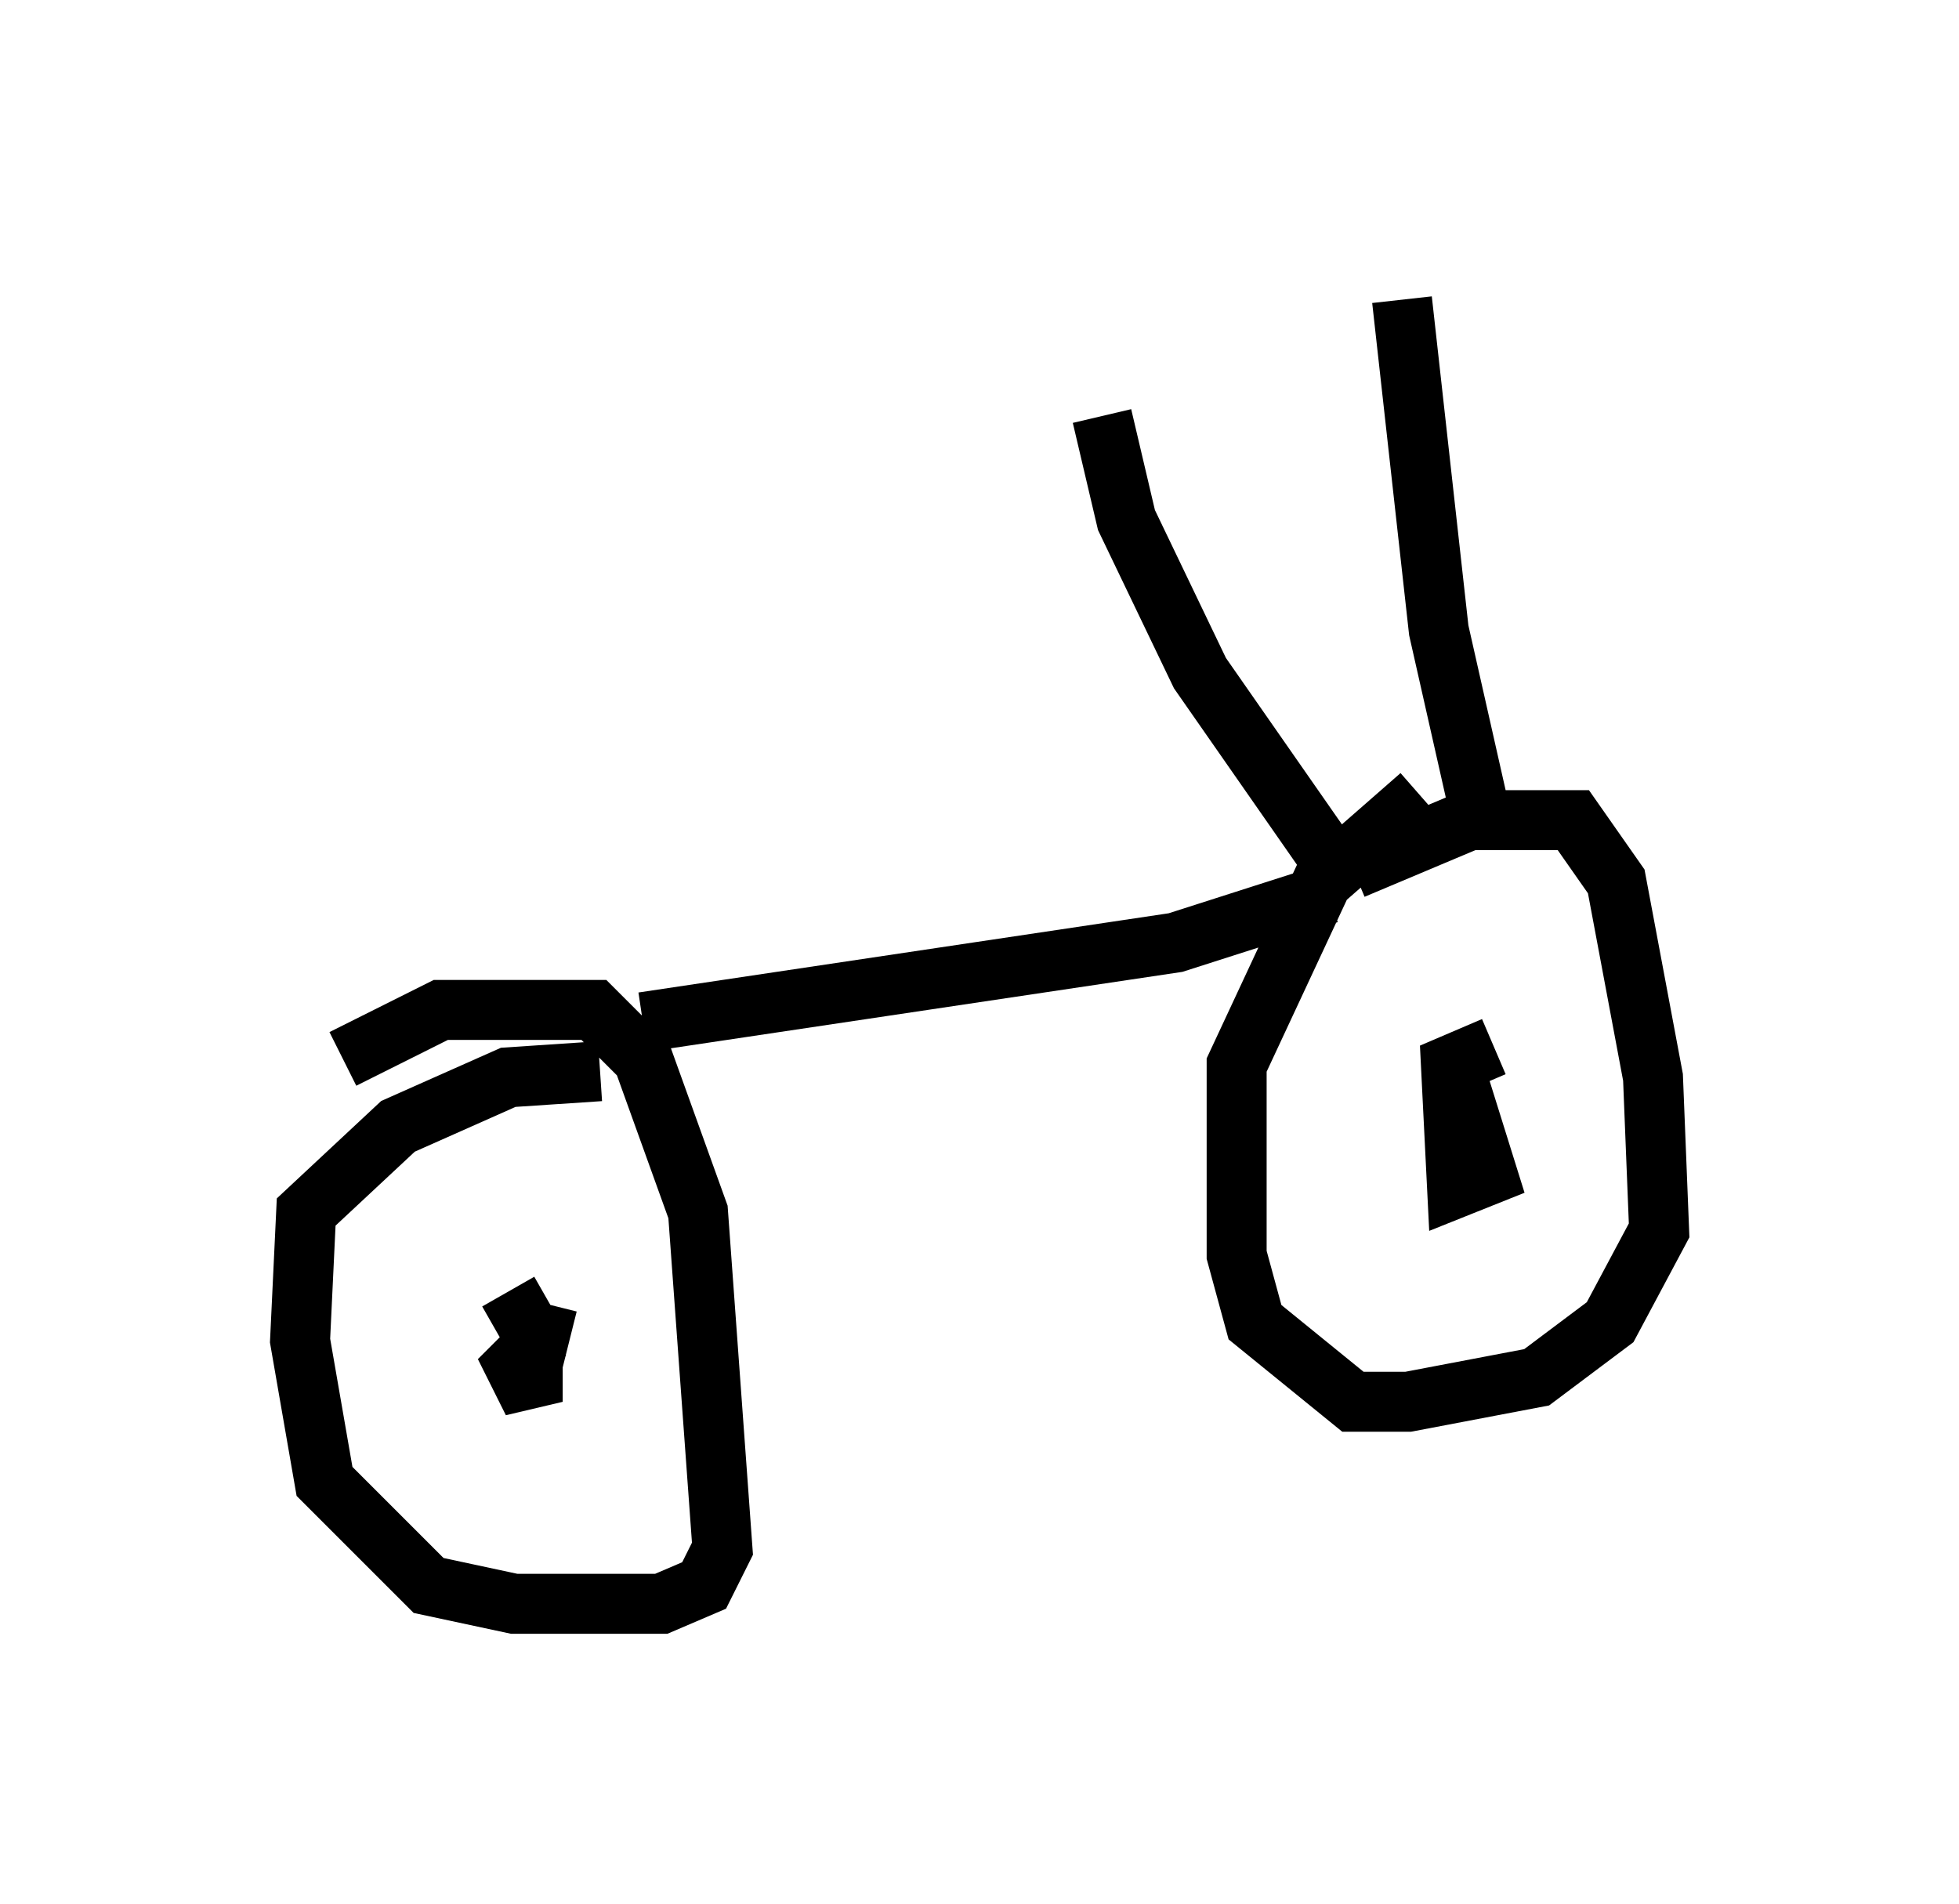 <?xml version="1.0" encoding="utf-8" ?>
<svg baseProfile="full" height="31.744" version="1.1" width="32.663" xmlns="http://www.w3.org/2000/svg" xmlns:ev="http://www.w3.org/2001/xml-events" xmlns:xlink="http://www.w3.org/1999/xlink"><defs /><rect fill="white" height="31.744" width="32.663" x="0" y="0" /><path d="M22.15, 15.208 m0.408, -0.715 l1.94, -0.817 1.735, 0.0 l0.715, 1.021 0.613, 3.267 l0.102, 2.552 -0.817, 1.531 l-1.225, 0.919 -2.144, 0.408 l-0.919, 0.0 -1.633, -1.327 l-0.306, -1.123 0.0, -3.165 l1.429, -3.063 1.633, -1.429 m0.613, 4.696 l0.51, 1.633 -0.51, 0.204 l-0.102, -2.042 0.715, -0.306 m-6.533, -10.515 l0.408, 1.735 1.225, 2.552 l2.348, 3.369 m1.021, -9.596 l0.613, 5.513 0.715, 3.165 m-2.552, 1.225 l-2.552, 0.817 -8.881, 1.327 m-5.002, 0.613 l1.633, -0.817 2.552, 0.0 l0.817, 0.817 0.919, 2.552 l0.408, 5.615 -0.306, 0.613 l-0.715, 0.306 -2.45, 0.0 l-1.429, -0.306 -1.735, -1.735 l-0.408, -2.348 0.102, -2.144 l1.531, -1.429 1.838, -0.817 l1.531, -0.102 m-1.531, 3.675 l0.408, 0.715 0.0, 1.123 l-0.306, -0.613 0.51, -0.51 l0.408, 0.102 " fill="none" stroke="black" stroke-width="1" /></svg>